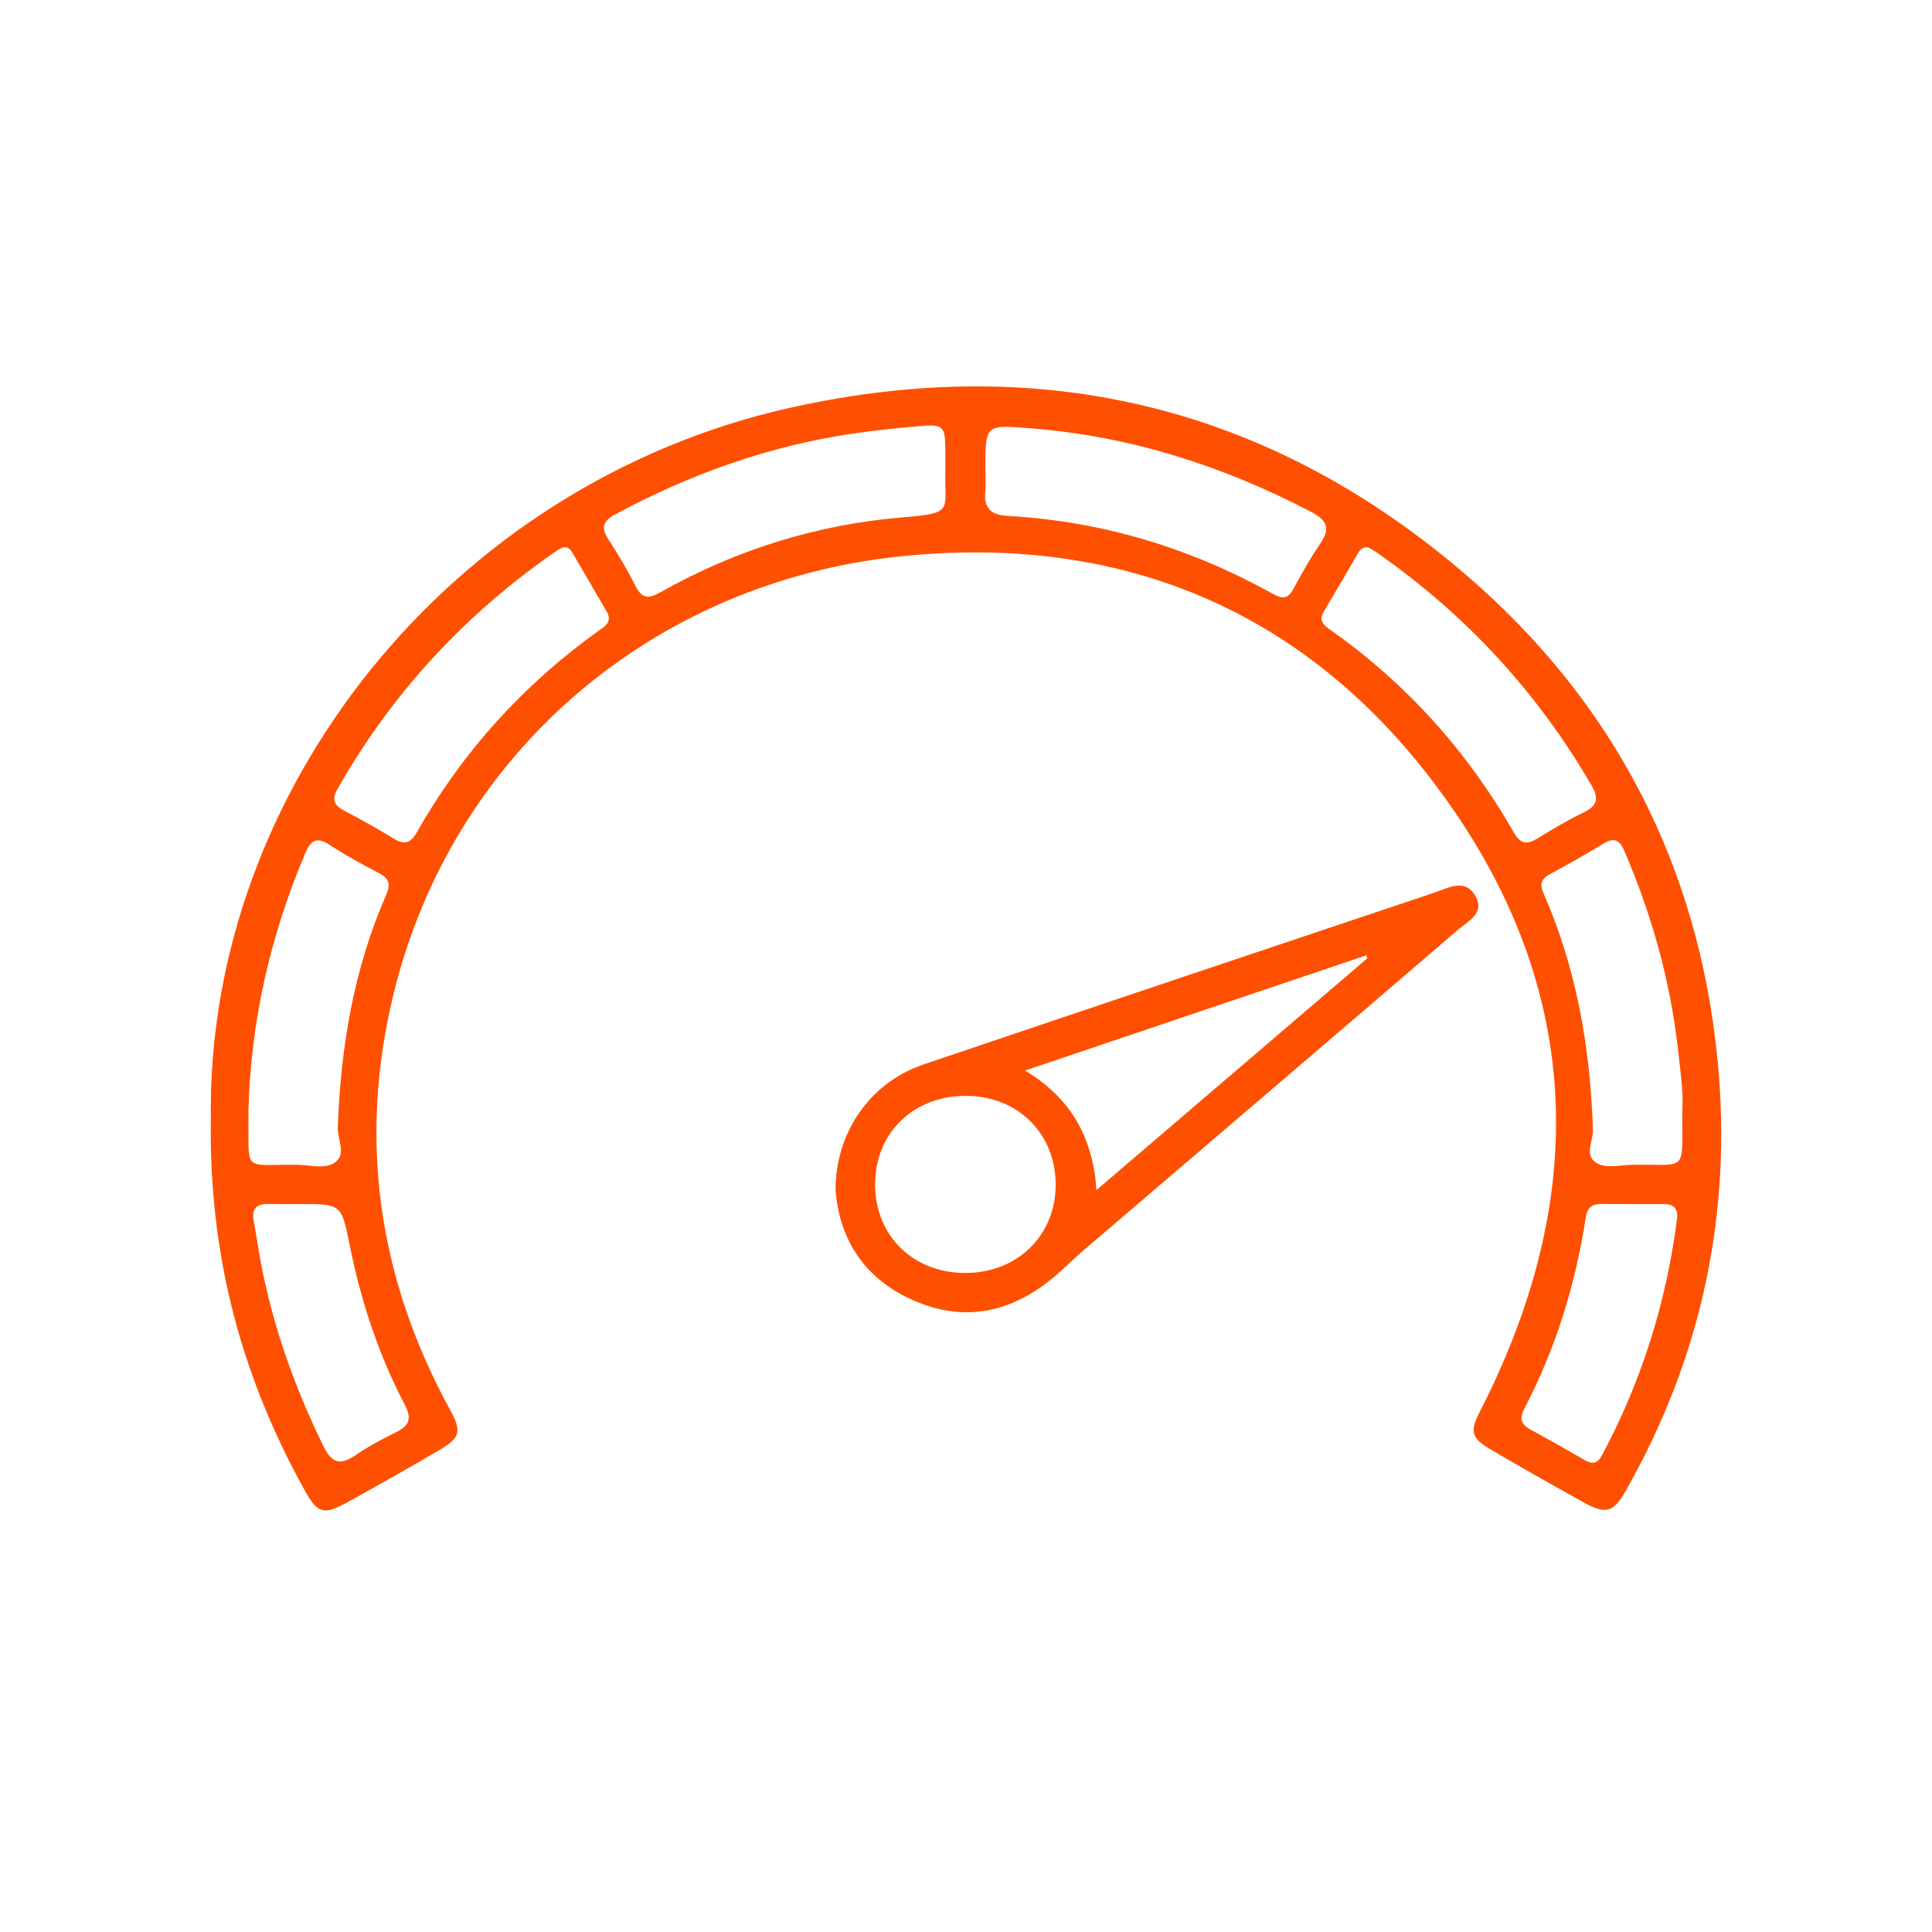 <svg width="110" height="110" viewBox="0 0 110 110" fill="none" xmlns="http://www.w3.org/2000/svg">
    <g clip-path="url(#clip0_2011_364)">
        <path
            d="M12.004 63.685C11.747 45.105 25.584 27.528 45.054 23.201C59.421 20.009 72.378 23.172 83.508 32.764C91.973 40.058 96.711 49.364 97.79 60.342C98.64 69.003 96.906 77.238 92.563 84.88C91.857 86.123 91.433 86.244 90.149 85.53C88.367 84.542 86.592 83.539 84.837 82.505C83.739 81.859 83.689 81.473 84.265 80.351C90.779 67.655 90.073 55.362 81.253 44.069C73.787 34.51 63.496 30.411 51.284 31.675C37.014 33.155 25.68 43.041 22.389 56.664C20.399 64.895 21.534 72.79 25.618 80.254C26.29 81.484 26.232 81.848 25.017 82.56C23.291 83.57 21.549 84.558 19.799 85.523C18.412 86.287 18.082 86.178 17.338 84.836C13.779 78.415 11.888 71.576 12.004 63.685ZM56.105 26.685C56.105 27.124 56.143 27.568 56.098 28.002C56 28.944 56.444 29.324 57.366 29.375C62.774 29.671 67.809 31.216 72.512 33.831C73.079 34.147 73.36 34.046 73.65 33.513C74.124 32.641 74.604 31.77 75.167 30.955C75.787 30.057 75.54 29.607 74.604 29.12C69.611 26.518 64.355 24.834 58.702 24.389C56.1 24.184 56.105 24.138 56.105 26.689V26.685ZM53.825 26.786C53.825 26.384 53.827 25.98 53.825 25.578C53.812 24.259 53.705 24.143 52.327 24.263C51.07 24.373 49.81 24.503 48.562 24.687C43.764 25.394 39.278 26.999 35.029 29.287C34.357 29.649 34.194 30.009 34.614 30.665C35.167 31.533 35.71 32.413 36.166 33.331C36.538 34.084 36.898 34.119 37.621 33.711C41.911 31.293 46.546 29.853 51.461 29.449C54.37 29.21 53.756 29.063 53.825 26.786ZM77.92 31.175C77.585 31.12 77.444 31.289 77.33 31.484C76.678 32.593 76.037 33.706 75.379 34.808C75.106 35.263 75.278 35.537 75.669 35.809C80.074 38.894 83.558 42.793 86.204 47.419C86.576 48.071 86.956 48.091 87.546 47.731C88.396 47.208 89.26 46.694 90.158 46.26C90.942 45.882 91.053 45.472 90.616 44.721C87.543 39.428 83.484 35.019 78.433 31.491C78.252 31.364 78.058 31.258 77.92 31.173V31.175ZM34.674 35.166C34.647 35.085 34.629 34.973 34.576 34.881C33.915 33.737 33.249 32.597 32.582 31.458C32.312 30.997 31.986 31.155 31.653 31.386C26.464 34.977 22.304 39.48 19.207 44.934C18.87 45.529 19.026 45.856 19.596 46.154C20.545 46.655 21.485 47.175 22.398 47.735C23.005 48.108 23.365 48.034 23.727 47.399C26.334 42.797 29.82 38.956 34.156 35.86C34.391 35.691 34.665 35.539 34.674 35.168V35.166ZM95.787 63.139C95.849 62.214 95.675 60.98 95.537 59.746C95.097 55.83 94.041 52.076 92.484 48.449C92.232 47.86 91.935 47.643 91.308 48.025C90.299 48.642 89.265 49.224 88.222 49.786C87.717 50.058 87.668 50.379 87.883 50.866C89.769 55.156 90.542 59.667 90.696 64.313C90.716 64.941 90.203 65.731 90.837 66.173C91.404 66.568 92.214 66.329 92.913 66.318C96.186 66.272 95.749 66.842 95.787 63.136V63.139ZM14.145 63.277C14.145 63.387 14.145 63.496 14.145 63.606C14.181 66.796 13.777 66.287 16.936 66.32C17.671 66.326 18.535 66.603 19.111 66.153C19.718 65.677 19.207 64.847 19.232 64.177C19.401 59.61 20.138 55.167 21.992 50.945C22.244 50.372 22.17 50.012 21.572 49.707C20.616 49.217 19.674 48.695 18.779 48.108C18.026 47.617 17.689 47.849 17.376 48.587C15.382 53.292 14.27 58.179 14.143 63.277H14.145ZM17.032 68.552C16.439 68.552 15.845 68.561 15.251 68.55C14.55 68.537 14.329 68.882 14.447 69.523C14.585 70.278 14.695 71.036 14.835 71.791C15.523 75.477 16.767 78.977 18.421 82.351C18.904 83.335 19.392 83.438 20.261 82.841C20.989 82.34 21.782 81.923 22.577 81.53C23.338 81.152 23.443 80.735 23.041 79.969C21.536 77.095 20.542 74.043 19.906 70.873C19.439 68.546 19.428 68.548 17.035 68.555L17.032 68.552ZM95.463 69.525C95.593 68.77 95.273 68.557 94.733 68.555C93.545 68.552 92.357 68.557 91.169 68.55C90.642 68.548 90.372 68.757 90.287 69.306C89.709 73.124 88.575 76.777 86.782 80.217C86.503 80.753 86.592 81.091 87.121 81.381C88.159 81.947 89.191 82.529 90.212 83.126C90.658 83.387 90.957 83.326 91.203 82.867C93.48 78.623 94.871 74.107 95.463 69.525Z"
            fill="#FE5000" />
        <path
            d="M47.575 67.789C47.555 64.449 49.574 61.622 52.568 60.61C62.272 57.327 71.983 54.063 81.7 50.813C82.463 50.559 83.401 49.983 83.997 51.004C84.573 51.995 83.578 52.451 83.008 52.941C75.897 59.053 68.763 65.139 61.638 71.236C61.077 71.716 60.562 72.246 59.994 72.72C57.681 74.652 55.091 75.302 52.222 74.129C49.239 72.911 47.803 70.584 47.575 67.789ZM54.953 72.478C57.918 72.483 60.106 70.346 60.106 67.451C60.106 64.526 57.936 62.39 54.973 62.395C51.99 62.399 49.826 64.515 49.824 67.431C49.824 70.351 51.981 72.476 54.953 72.478ZM77.848 54.563C77.83 54.506 77.81 54.449 77.792 54.392C71.391 56.552 64.987 58.715 58.36 60.952C61.01 62.548 62.216 64.779 62.43 67.756C67.678 63.266 72.764 58.915 77.848 54.563Z"
            fill="#FE5000" />
    </g>
    <defs>
        <clipPath id="clip0_2011_364">
            <rect width="86" height="64" fill="white" transform="translate(12 22)" />
        </clipPath>
    </defs>
</svg>